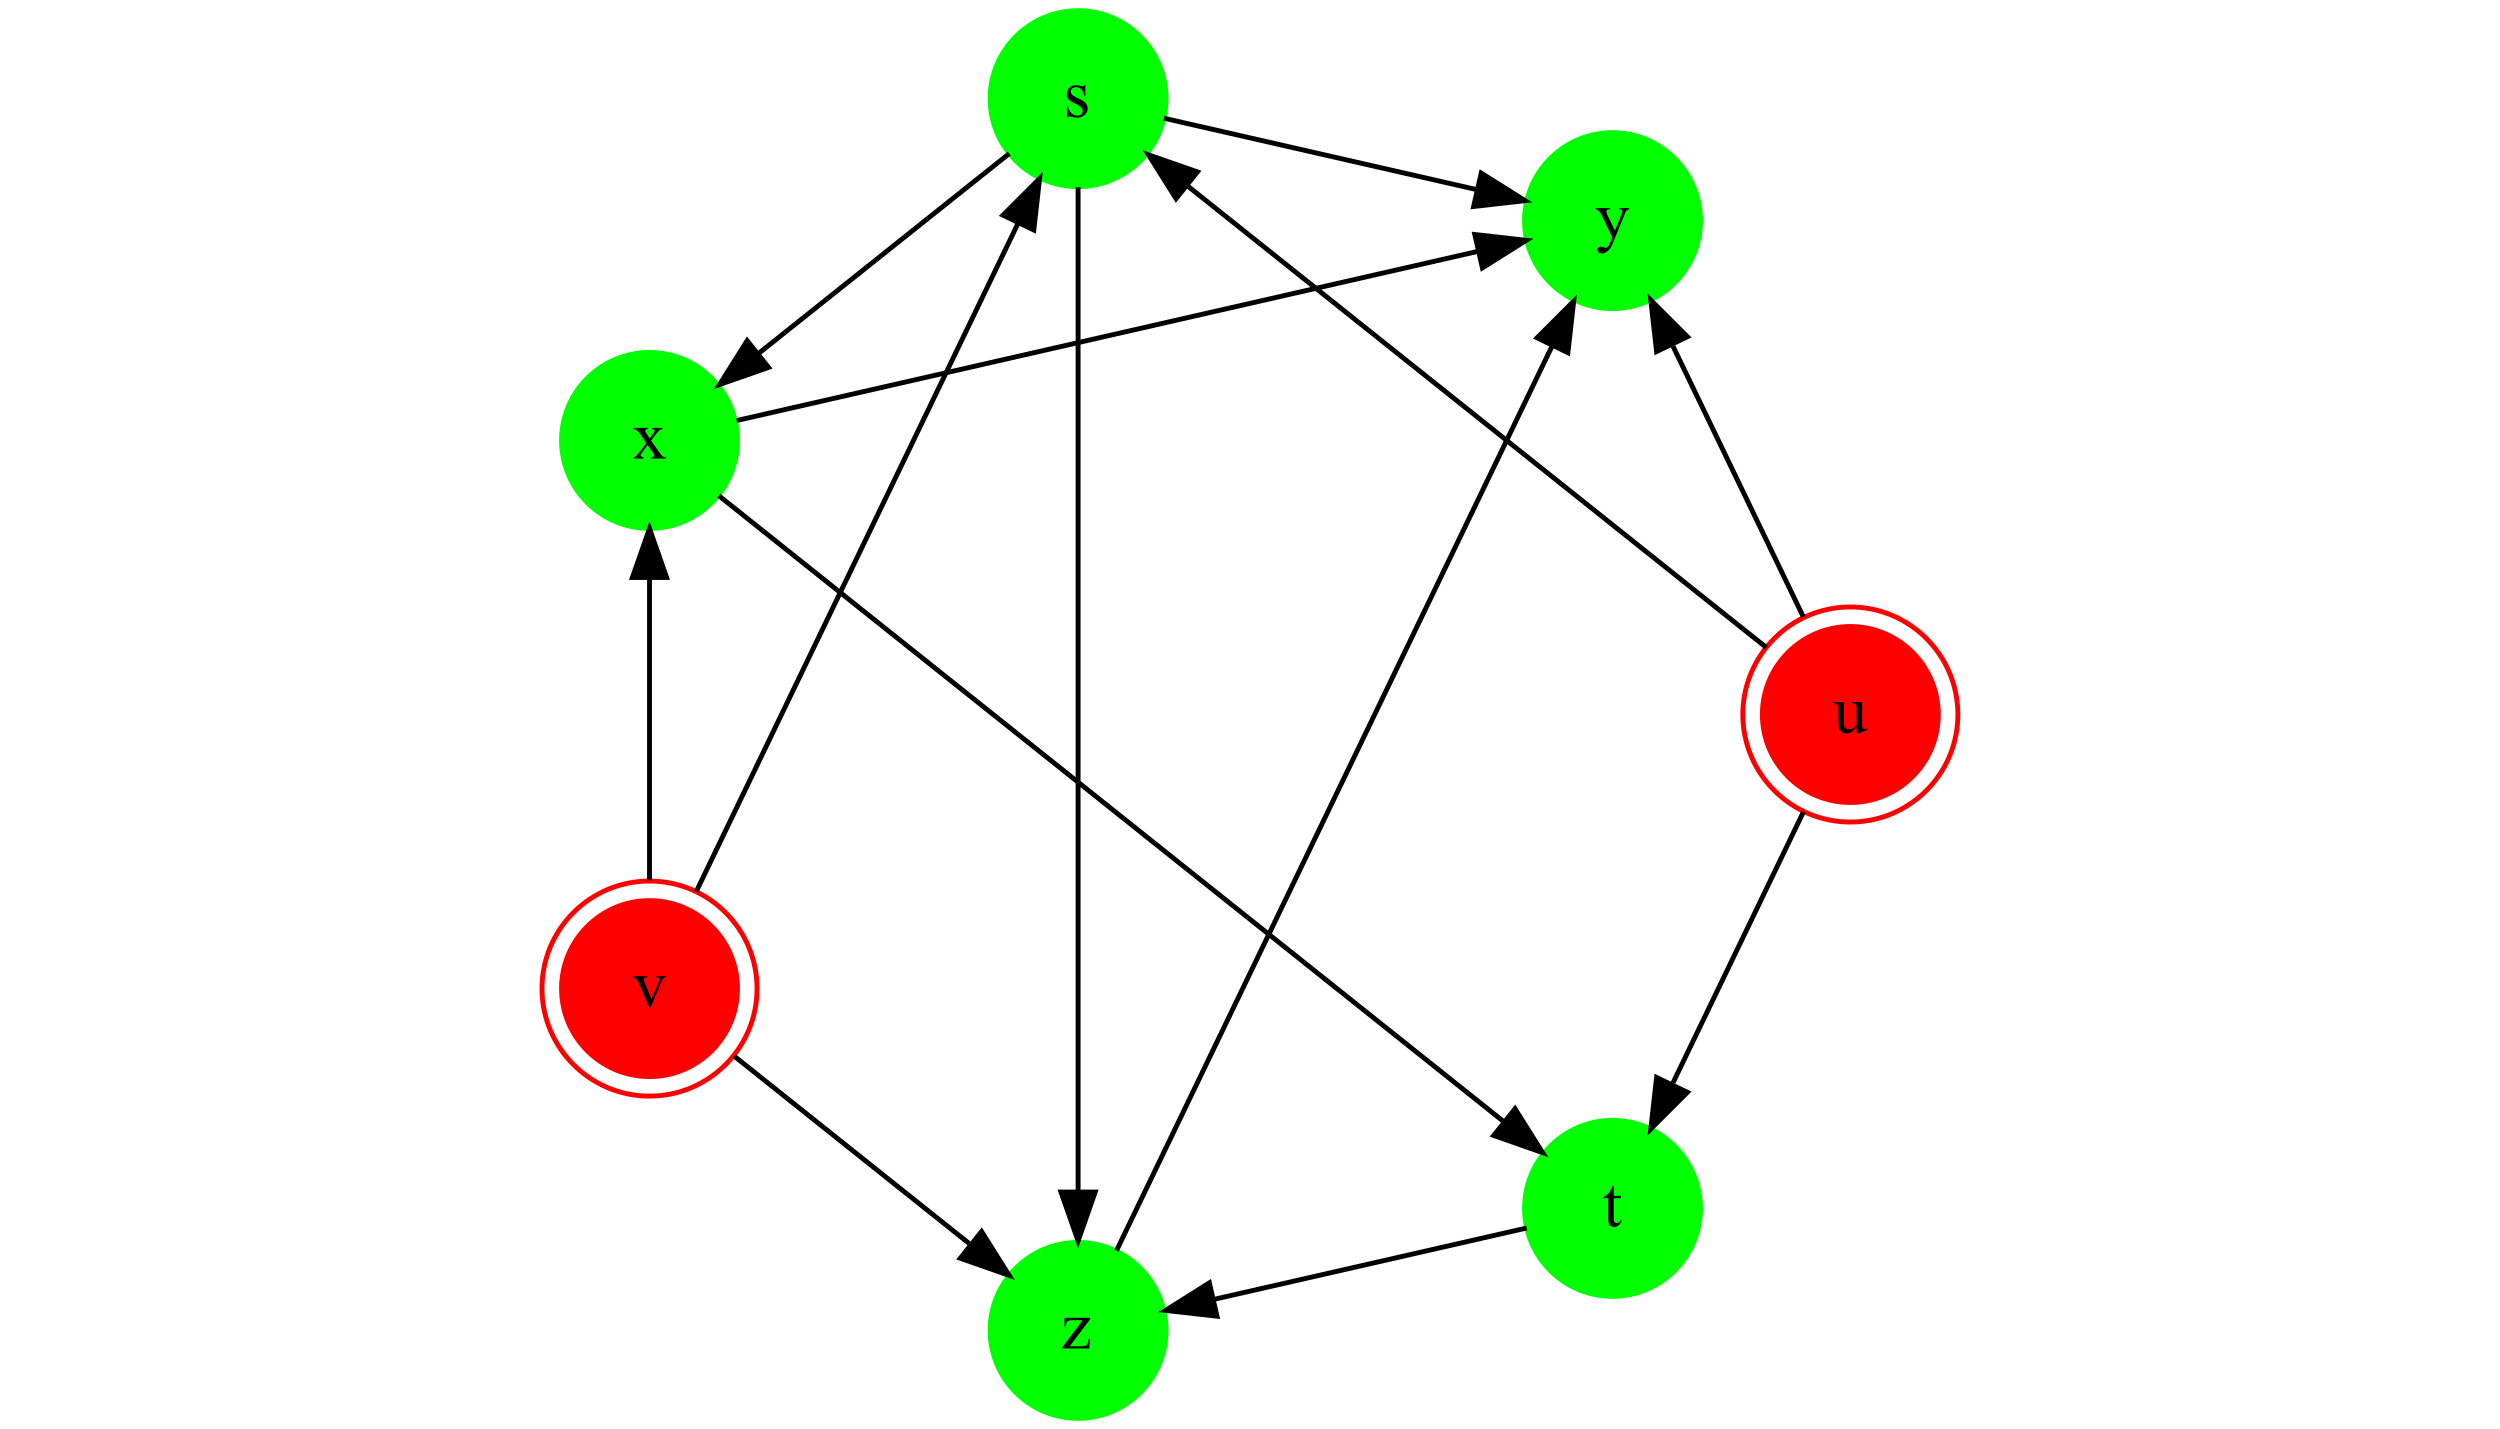 <?xml version="1.0" encoding="UTF-8" standalone="no"?>
<svg
   xmlns:dc="http://purl.org/dc/elements/1.1/"
   xmlns:cc="http://creativecommons.org/ns#"
   xmlns:rdf="http://www.w3.org/1999/02/22-rdf-syntax-ns#"
   xmlns:svg="http://www.w3.org/2000/svg"
   xmlns="http://www.w3.org/2000/svg"
   xmlns:xlink="http://www.w3.org/1999/xlink"
   xmlns:sodipodi="http://sodipodi.sourceforge.net/DTD/sodipodi-0.dtd"
   xmlns:inkscape="http://www.inkscape.org/namespaces/inkscape"
   width="1323.129pt"
   height="756.389pt"
   viewBox="0 0 1323.129 756.389"
   version="1.2"
   id="svg129"
   sodipodi:docname="example1_dg.svg"
   inkscape:version="0.92.5 (2060ec1f9f, 2020-04-08)">
  <sodipodi:namedview
     pagecolor="#ffffff"
     bordercolor="#666666"
     borderopacity="1"
     objecttolerance="10"
     gridtolerance="10"
     guidetolerance="10"
     inkscape:pageopacity="0"
     inkscape:pageshadow="2"
     inkscape:window-width="1920"
     inkscape:window-height="1043"
     id="namedview131"
     showgrid="false"
     fit-margin-top="0"
     fit-margin-left="0"
     fit-margin-right="0"
     fit-margin-bottom="0"
     inkscape:zoom="0.24048913"
     inkscape:cx="1974.2575"
     inkscape:cy="559.82707"
     inkscape:window-x="0"
     inkscape:window-y="0"
     inkscape:window-maximized="1"
     inkscape:current-layer="svg129" />
  <defs
     id="defs28">
    <g
       id="g26">
      <symbol
         overflow="visible"
         id="glyph0-0"
         style="overflow:visible">
        <path
           style="stroke:none"
           d="m 1.938,0 v -8.75 h 7 V 0 Z m 0.219,-0.219 h 6.562 v -8.312 h -6.562 z m 0,0"
           id="path2"
           inkscape:connector-curvature="0" />
      </symbol>
      <symbol
         overflow="visible"
         id="glyph0-1"
         style="overflow:visible">
        <path
           style="stroke:none"
           d="M 0.188,-6.266 H 3.125 v 0.25 c -0.188,0 -0.32,0.039 -0.391,0.109 -0.074,0.062 -0.109,0.148 -0.109,0.25 0,0.105 0.078,0.273 0.234,0.5 0.051,0.074 0.129,0.188 0.234,0.344 l 0.438,0.703 0.516,-0.703 c 0.332,-0.445 0.5,-0.734 0.5,-0.859 0,-0.094 -0.043,-0.172 -0.125,-0.234 -0.074,-0.07 -0.199,-0.109 -0.375,-0.109 v -0.25 h 2.125 v 0.25 c -0.23,0.023 -0.43,0.086 -0.594,0.188 -0.219,0.156 -0.523,0.496 -0.906,1.016 l -0.859,1.141 1.562,2.25 c 0.383,0.543 0.656,0.871 0.812,0.984 0.164,0.117 0.379,0.18 0.641,0.188 V 0 H 3.875 v -0.25 c 0.207,0 0.367,-0.047 0.484,-0.141 0.082,-0.062 0.125,-0.145 0.125,-0.25 0,-0.102 -0.148,-0.363 -0.438,-0.781 L 3.125,-2.766 l -1,1.344 c -0.312,0.406 -0.469,0.652 -0.469,0.734 0,0.105 0.051,0.203 0.156,0.297 0.102,0.086 0.258,0.133 0.469,0.141 V 0 H 0.234 v -0.25 c 0.164,-0.02 0.305,-0.078 0.422,-0.172 0.176,-0.125 0.469,-0.457 0.875,-1 l 1.312,-1.75 -1.188,-1.719 c -0.336,-0.5 -0.594,-0.812 -0.781,-0.938 -0.18,-0.125 -0.406,-0.188 -0.688,-0.188 z m 0,0"
           id="path5"
           inkscape:connector-curvature="0" />
      </symbol>
      <symbol
         overflow="visible"
         id="glyph0-2"
         style="overflow:visible">
        <path
           style="stroke:none"
           d="M 0.078,-6.266 H 3 v 0.25 H 2.859 c -0.211,0 -0.367,0.047 -0.469,0.141 C 2.297,-5.789 2.25,-5.68 2.25,-5.547 2.25,-5.367 2.32,-5.125 2.469,-4.812 L 4,-1.641 5.391,-5.109 c 0.082,-0.188 0.125,-0.367 0.125,-0.547 C 5.516,-5.738 5.5,-5.801 5.469,-5.844 5.426,-5.895 5.363,-5.938 5.281,-5.969 5.207,-6 5.07,-6.016 4.875,-6.016 v -0.25 h 2.047 v 0.25 C 6.754,-5.992 6.625,-5.953 6.531,-5.891 6.438,-5.836 6.336,-5.738 6.234,-5.594 6.191,-5.531 6.113,-5.352 6,-5.062 l -2.547,6.25 C 3.203,1.789 2.875,2.242 2.469,2.547 2.07,2.859 1.691,3.016 1.328,3.016 1.055,3.016 0.832,2.938 0.656,2.781 0.488,2.633 0.406,2.457 0.406,2.25 c 0,-0.188 0.062,-0.34 0.188,-0.453 C 0.719,1.68 0.891,1.625 1.109,1.625 1.254,1.625 1.457,1.672 1.719,1.766 1.906,1.836 2.02,1.875 2.062,1.875 2.195,1.875 2.344,1.801 2.5,1.656 2.664,1.52 2.832,1.25 3,0.844 L 3.453,-0.25 l -2.25,-4.719 C 1.129,-5.113 1.02,-5.289 0.875,-5.5 0.758,-5.656 0.664,-5.758 0.594,-5.812 0.488,-5.883 0.316,-5.953 0.078,-6.016 Z m 0,0"
           id="path8"
           inkscape:connector-curvature="0" />
      </symbol>
      <symbol
         overflow="visible"
         id="glyph0-3"
         style="overflow:visible">
        <path
           style="stroke:none"
           d="m 2.25,-8.312 v 2.047 H 3.719 V -5.781 H 2.25 v 4.062 c 0,0.406 0.055,0.684 0.172,0.828 0.125,0.137 0.273,0.203 0.453,0.203 0.156,0 0.301,-0.047 0.438,-0.141 C 3.457,-0.922 3.566,-1.062 3.641,-1.25 H 3.906 C 3.75,-0.801 3.523,-0.461 3.234,-0.234 2.941,-0.004 2.641,0.109 2.328,0.109 2.117,0.109 1.914,0.051 1.719,-0.062 1.52,-0.188 1.367,-0.352 1.266,-0.562 1.172,-0.781 1.125,-1.117 1.125,-1.578 V -5.781 H 0.141 v -0.234 c 0.25,-0.094 0.504,-0.258 0.766,-0.5 0.258,-0.238 0.492,-0.523 0.703,-0.859 0.102,-0.164 0.25,-0.477 0.438,-0.938 z m 0,0"
           id="path11"
           inkscape:connector-curvature="0" />
      </symbol>
      <symbol
         overflow="visible"
         id="glyph0-4"
         style="overflow:visible">
        <path
           style="stroke:none"
           d="m 5.922,-6.266 v 3.797 c 0,0.73 0.016,1.18 0.047,1.344 0.039,0.156 0.098,0.266 0.172,0.328 0.07,0.062 0.16,0.094 0.266,0.094 0.145,0 0.305,-0.039 0.484,-0.125 l 0.094,0.25 -1.875,0.766 h -0.312 V -1.141 C 4.266,-0.555 3.852,-0.188 3.562,-0.031 3.281,0.113 2.984,0.188 2.672,0.188 2.316,0.188 2.008,0.086 1.75,-0.109 1.5,-0.316 1.32,-0.578 1.219,-0.891 1.125,-1.211 1.078,-1.664 1.078,-2.25 v -2.797 c 0,-0.289 -0.039,-0.492 -0.109,-0.609 -0.062,-0.113 -0.156,-0.203 -0.281,-0.266 -0.125,-0.062 -0.352,-0.094 -0.672,-0.094 v -0.25 h 2.188 v 4.188 c 0,0.586 0.098,0.969 0.297,1.156 0.207,0.18 0.457,0.266 0.75,0.266 0.195,0 0.414,-0.055 0.656,-0.172 0.25,-0.125 0.547,-0.359 0.891,-0.703 v -3.562 c 0,-0.352 -0.07,-0.594 -0.203,-0.719 -0.125,-0.125 -0.391,-0.191 -0.797,-0.203 v -0.25 z m 0,0"
           id="path14"
           inkscape:connector-curvature="0" />
      </symbol>
      <symbol
         overflow="visible"
         id="glyph0-5"
         style="overflow:visible">
        <path
           style="stroke:none"
           d="M 4.484,-6.453 V -4.312 H 4.266 C 4.086,-4.977 3.863,-5.43 3.594,-5.672 c -0.273,-0.25 -0.617,-0.375 -1.031,-0.375 -0.324,0 -0.586,0.09 -0.781,0.266 -0.199,0.168 -0.297,0.352 -0.297,0.547 0,0.262 0.07,0.48 0.219,0.656 0.145,0.188 0.438,0.387 0.875,0.594 L 3.562,-3.5 c 0.926,0.461 1.391,1.059 1.391,1.797 0,0.562 -0.215,1.023 -0.641,1.375 C 3.883,0.016 3.398,0.188 2.859,0.188 c -0.375,0 -0.812,-0.07 -1.312,-0.203 -0.148,-0.039 -0.266,-0.062 -0.359,-0.062 -0.105,0 -0.188,0.059 -0.25,0.172 H 0.719 V -2.141 H 0.938 c 0.125,0.637 0.363,1.117 0.719,1.438 0.363,0.324 0.77,0.484 1.219,0.484 0.312,0 0.566,-0.086 0.766,-0.266 C 3.836,-0.672 3.938,-0.895 3.938,-1.156 3.938,-1.469 3.828,-1.727 3.609,-1.938 3.391,-2.156 2.945,-2.426 2.281,-2.75 1.625,-3.082 1.191,-3.383 0.984,-3.656 0.785,-3.914 0.688,-4.242 0.688,-4.641 c 0,-0.508 0.176,-0.938 0.531,-1.281 0.352,-0.352 0.805,-0.531 1.359,-0.531 0.25,0 0.551,0.055 0.906,0.156 0.227,0.074 0.379,0.109 0.453,0.109 0.07,0 0.129,-0.016 0.172,-0.047 0.039,-0.031 0.094,-0.102 0.156,-0.219 z m 0,0"
           id="path17"
           inkscape:connector-curvature="0" />
      </symbol>
      <symbol
         overflow="visible"
         id="glyph0-6"
         style="overflow:visible">
        <path
           style="stroke:none"
           d="M 5.875,-1.922 5.797,0 H 0.281 V -0.25 L 4.438,-5.781 H 2.391 c -0.449,0 -0.742,0.031 -0.875,0.094 C 1.379,-5.633 1.27,-5.531 1.188,-5.375 1.062,-5.145 0.988,-4.863 0.969,-4.531 H 0.703 l 0.031,-1.734 h 5.25 v 0.25 l -4.188,5.562 h 2.281 c 0.477,0 0.801,-0.039 0.969,-0.125 C 5.223,-0.66 5.363,-0.801 5.469,-1 5.539,-1.145 5.598,-1.453 5.641,-1.922 Z m 0,0"
           id="path20"
           inkscape:connector-curvature="0" />
      </symbol>
      <symbol
         overflow="visible"
         id="glyph0-7"
         style="overflow:visible">
        <path
           style="stroke:none"
           d="M 0.109,-6.266 H 3.062 v 0.25 H 2.875 c -0.18,0 -0.312,0.047 -0.406,0.141 -0.094,0.086 -0.141,0.199 -0.141,0.344 0,0.156 0.047,0.344 0.141,0.562 L 3.922,-1.5 5.391,-5.094 c 0.102,-0.25 0.156,-0.441 0.156,-0.578 0,-0.062 -0.023,-0.113 -0.062,-0.156 C 5.441,-5.898 5.379,-5.945 5.297,-5.969 5.223,-6 5.066,-6.016 4.828,-6.016 v -0.25 H 6.875 v 0.25 c -0.242,0.023 -0.406,0.074 -0.5,0.156 C 6.219,-5.723 6.078,-5.5 5.953,-5.188 L 3.719,0.188 H 3.453 l -2.25,-5.281 c -0.094,-0.25 -0.188,-0.426 -0.281,-0.531 -0.094,-0.102 -0.211,-0.191 -0.344,-0.266 -0.086,-0.039 -0.242,-0.082 -0.469,-0.125 z m 0,0"
           id="path23"
           inkscape:connector-curvature="0" />
      </symbol>
    </g>
  </defs>
  <g
     id="surface768"
     transform="matrix(2.587,0,0,2.587,183.36,-97.837)">
    <path
       style="fill:#00ff00;fill-opacity:1;fill-rule:nonzero;stroke:#00ff00;stroke-width:1;stroke-linecap:butt;stroke-linejoin:miter;stroke-miterlimit:10;stroke-opacity:1"
       d="m 80,127.922 c 0,9.941 -8.059,18 -18,18 -9.941,0 -18,-8.059 -18,-18 0,-9.941 8.059,-18 18,-18 9.941,0 18,8.059 18,18"
       id="path30"
       inkscape:connector-curvature="0" />
    <g
       style="fill:#000000;fill-opacity:1"
       id="g34">
      <use
         xlink:href="#glyph0-1"
         x="58.5"
         y="131.621"
         id="use32"
         width="100%"
         height="100%" />
    </g>
    <path
       style="fill:#00ff00;fill-opacity:1;fill-rule:nonzero;stroke:#00ff00;stroke-width:1;stroke-linecap:butt;stroke-linejoin:miter;stroke-miterlimit:10;stroke-opacity:1"
       d="m 277.012,82.953 c 0,9.941 -8.059,18 -18,18 -9.941,0 -18,-8.059 -18,-18 0,-9.941 8.059,-18 18,-18 9.941,0 18,8.059 18,18"
       id="path36"
       inkscape:connector-curvature="0" />
    <g
       style="fill:#000000;fill-opacity:1"
       id="g40">
      <use
         xlink:href="#glyph0-2"
         x="255.512"
         y="86.656"
         id="use38"
         width="100%"
         height="100%" />
    </g>
    <path
       style="fill:none;stroke:#000000;stroke-width:1;stroke-linecap:butt;stroke-linejoin:miter;stroke-miterlimit:10;stroke-opacity:1"
       d="M 79.832,123.852 C 114.336,115.977 190.449,98.605 231.492,89.234"
       id="path42"
       inkscape:connector-curvature="0" />
    <path
       style="fill:#000000;fill-opacity:1;fill-rule:nonzero;stroke:#000000;stroke-width:1;stroke-linecap:butt;stroke-linejoin:miter;stroke-miterlimit:10;stroke-opacity:1"
       d="m 230.836,85.797 10.527,1.188 -8.973,5.637 z m 0,0"
       id="path44"
       inkscape:connector-curvature="0" />
    <path
       style="fill:#00ff00;fill-opacity:1;fill-rule:nonzero;stroke:#00ff00;stroke-width:1;stroke-linecap:butt;stroke-linejoin:miter;stroke-miterlimit:10;stroke-opacity:1"
       d="m 277.012,285.031 c 0,9.941 -8.059,18 -18,18 -9.941,0 -18,-8.059 -18,-18 0,-9.941 8.059,-18 18,-18 9.941,0 18,8.059 18,18"
       id="path46"
       inkscape:connector-curvature="0" />
    <g
       style="fill:#000000;fill-opacity:1"
       id="g50">
      <use
         xlink:href="#glyph0-3"
         x="257.012"
         y="288.734"
         id="use48"
         width="100%"
         height="100%" />
    </g>
    <path
       style="fill:none;stroke:#000000;stroke-width:1;stroke-linecap:butt;stroke-linejoin:miter;stroke-miterlimit:10;stroke-opacity:1"
       d="m 76.168,139.219 c 33.855,27 119.66,95.426 160.535,128.023"
       id="path52"
       inkscape:connector-curvature="0" />
    <path
       style="fill:#000000;fill-opacity:1;fill-rule:nonzero;stroke:#000000;stroke-width:1;stroke-linecap:butt;stroke-linejoin:miter;stroke-miterlimit:10;stroke-opacity:1"
       d="m 239.07,264.652 5.637,8.973 -10,-3.5 z m 0,0"
       id="path54"
       inkscape:connector-curvature="0" />
    <path
       style="fill:#ff0000;fill-opacity:1;fill-rule:nonzero;stroke:#ff0000;stroke-width:1;stroke-linecap:butt;stroke-linejoin:miter;stroke-miterlimit:10;stroke-opacity:1"
       d="m 325.668,183.992 c 0,9.941 -8.059,18 -18,18 -9.941,0 -18,-8.059 -18,-18 0,-9.941 8.059,-18 18,-18 9.941,0 18,8.059 18,18"
       id="path56"
       inkscape:connector-curvature="0" />
    <path
       style="fill:none;stroke:#ff0000;stroke-width:1;stroke-linecap:butt;stroke-linejoin:miter;stroke-miterlimit:10;stroke-opacity:1"
       d="m 329.668,183.992 c 0,12.152 -9.848,22 -22,22 -12.148,0 -22,-9.848 -22,-22 0,-12.148 9.852,-22 22,-22 12.152,0 22,9.852 22,22"
       id="path58"
       inkscape:connector-curvature="0" />
    <g
       style="fill:#000000;fill-opacity:1"
       id="g62">
      <use
         xlink:href="#glyph0-4"
         x="304.168"
         y="187.695"
         id="use60"
         width="100%"
         height="100%" />
    </g>
    <path
       style="fill:none;stroke:#000000;stroke-width:1;stroke-linecap:butt;stroke-linejoin:miter;stroke-miterlimit:10;stroke-opacity:1"
       d="m 298.055,164.031 c -7.641,-15.863 -18.379,-38.172 -26.664,-55.371"
       id="path64"
       inkscape:connector-curvature="0" />
    <path
       style="fill:#000000;fill-opacity:1;fill-rule:nonzero;stroke:#000000;stroke-width:1;stroke-linecap:butt;stroke-linejoin:miter;stroke-miterlimit:10;stroke-opacity:1"
       d="m 268.027,109.738 -1.188,-10.527 7.492,7.492 z m 0,0"
       id="path66"
       inkscape:connector-curvature="0" />
    <path
       style="fill:#00ff00;fill-opacity:1;fill-rule:nonzero;stroke:#00ff00;stroke-width:1;stroke-linecap:butt;stroke-linejoin:miter;stroke-miterlimit:10;stroke-opacity:1"
       d="m 167.68,58 c 0,9.941 -8.059,18 -18,18 -9.941,0 -18,-8.059 -18,-18 0,-9.941 8.059,-18 18,-18 9.941,0 18,8.059 18,18"
       id="path68"
       inkscape:connector-curvature="0" />
    <g
       style="fill:#000000;fill-opacity:1"
       id="g72">
      <use
         xlink:href="#glyph0-5"
         x="146.68"
         y="61.699"
         id="use70"
         width="100%"
         height="100%" />
    </g>
    <path
       style="fill:none;stroke:#000000;stroke-width:1;stroke-linecap:butt;stroke-linejoin:miter;stroke-miterlimit:10;stroke-opacity:1"
       d="M 290.461,170.27 C 261.684,147.32 203.816,101.172 171.965,75.773"
       id="path74"
       inkscape:connector-curvature="0" />
    <path
       style="fill:#000000;fill-opacity:1;fill-rule:nonzero;stroke:#000000;stroke-width:1;stroke-linecap:butt;stroke-linejoin:miter;stroke-miterlimit:10;stroke-opacity:1"
       d="m 169.723,78.461 -5.637,-8.969 10,3.496 z m 0,0"
       id="path76"
       inkscape:connector-curvature="0" />
    <path
       style="fill:none;stroke:#000000;stroke-width:1;stroke-linecap:butt;stroke-linejoin:miter;stroke-miterlimit:10;stroke-opacity:1"
       d="m 298.055,203.957 c -7.641,15.863 -18.379,38.168 -26.664,55.371"
       id="path78"
       inkscape:connector-curvature="0" />
    <path
       style="fill:#000000;fill-opacity:1;fill-rule:nonzero;stroke:#000000;stroke-width:1;stroke-linecap:butt;stroke-linejoin:miter;stroke-miterlimit:10;stroke-opacity:1"
       d="m 274.332,261.285 -7.492,7.492 1.188,-10.531 z m 0,0"
       id="path80"
       inkscape:connector-curvature="0" />
    <path
       style="fill:none;stroke:#000000;stroke-width:1;stroke-linecap:butt;stroke-linejoin:miter;stroke-miterlimit:10;stroke-opacity:1"
       d="M 135.59,69.234 C 121.742,80.281 100.387,97.309 84.242,110.184"
       id="path82"
       inkscape:connector-curvature="0" />
    <path
       style="fill:#000000;fill-opacity:1;fill-rule:nonzero;stroke:#000000;stroke-width:1;stroke-linecap:butt;stroke-linejoin:miter;stroke-miterlimit:10;stroke-opacity:1"
       d="m 86.344,112.984 -10,3.5 5.637,-8.973 z m 0,0"
       id="path84"
       inkscape:connector-curvature="0" />
    <path
       style="fill:none;stroke:#000000;stroke-width:1;stroke-linecap:butt;stroke-linejoin:miter;stroke-miterlimit:10;stroke-opacity:1"
       d="m 167.246,62.008 c 17.27,3.945 43.895,10.02 64.027,14.617"
       id="path86"
       inkscape:connector-curvature="0" />
    <path
       style="fill:#000000;fill-opacity:1;fill-rule:nonzero;stroke:#000000;stroke-width:1;stroke-linecap:butt;stroke-linejoin:miter;stroke-miterlimit:10;stroke-opacity:1"
       d="m 232.156,73.234 8.969,5.637 -10.527,1.188 z m 0,0"
       id="path88"
       inkscape:connector-curvature="0" />
    <path
       style="fill:#00ff00;fill-opacity:1;fill-rule:nonzero;stroke:#00ff00;stroke-width:1;stroke-linecap:butt;stroke-linejoin:miter;stroke-miterlimit:10;stroke-opacity:1"
       d="m 167.68,309.988 c 0,9.941 -8.059,18 -18,18 -9.941,0 -18,-8.059 -18,-18 0,-9.941 8.059,-18 18,-18 9.941,0 18,8.059 18,18"
       id="path90"
       inkscape:connector-curvature="0" />
    <g
       style="fill:#000000;fill-opacity:1"
       id="g94">
      <use
         xlink:href="#glyph0-6"
         x="146.18"
         y="313.688"
         id="use92"
         width="100%"
         height="100%" />
    </g>
    <path
       style="fill:none;stroke:#000000;stroke-width:1;stroke-linecap:butt;stroke-linejoin:miter;stroke-miterlimit:10;stroke-opacity:1"
       d="m 149.68,76.121 c 0,43.301 0,153.051 0,205.332"
       id="path96"
       inkscape:connector-curvature="0" />
    <path
       style="fill:#000000;fill-opacity:1;fill-rule:nonzero;stroke:#000000;stroke-width:1;stroke-linecap:butt;stroke-linejoin:miter;stroke-miterlimit:10;stroke-opacity:1"
       d="m 153.18,281.691 -3.5,10 -3.5,-10 z m 0,0"
       id="path98"
       inkscape:connector-curvature="0" />
    <path
       style="fill:none;stroke:#000000;stroke-width:1;stroke-linecap:butt;stroke-linejoin:miter;stroke-miterlimit:10;stroke-opacity:1"
       d="m 241.445,289.043 c -17.27,3.941 -43.898,10.02 -64.031,14.613"
       id="path100"
       inkscape:connector-curvature="0" />
    <path
       style="fill:#000000;fill-opacity:1;fill-rule:nonzero;stroke:#000000;stroke-width:1;stroke-linecap:butt;stroke-linejoin:miter;stroke-miterlimit:10;stroke-opacity:1"
       d="m 178.094,307.094 -10.531,-1.188 8.973,-5.641 z m 0,0"
       id="path102"
       inkscape:connector-curvature="0" />
    <path
       style="fill:#ff0000;fill-opacity:1;fill-rule:nonzero;stroke:#ff0000;stroke-width:1;stroke-linecap:butt;stroke-linejoin:miter;stroke-miterlimit:10;stroke-opacity:1"
       d="m 80,240.066 c 0,9.941 -8.059,18 -18,18 -9.941,0 -18,-8.059 -18,-18 0,-9.941 8.059,-18 18,-18 9.941,0 18,8.059 18,18"
       id="path104"
       inkscape:connector-curvature="0" />
    <path
       style="fill:none;stroke:#ff0000;stroke-width:1;stroke-linecap:butt;stroke-linejoin:miter;stroke-miterlimit:10;stroke-opacity:1"
       d="m 84,240.066 c 0,12.148 -9.852,22 -22,22 -12.148,0 -22,-9.852 -22,-22 0,-12.152 9.852,-22 22,-22 12.148,0 22,9.848 22,22"
       id="path106"
       inkscape:connector-curvature="0" />
    <g
       style="fill:#000000;fill-opacity:1"
       id="g110">
      <use
         xlink:href="#glyph0-7"
         x="58.5"
         y="243.766"
         id="use108"
         width="100%"
         height="100%" />
    </g>
    <path
       style="fill:none;stroke:#000000;stroke-width:1;stroke-linecap:butt;stroke-linejoin:miter;stroke-miterlimit:10;stroke-opacity:1"
       d="m 62,217.91 c 0,-17.691 0,-42.598 0,-61.723"
       id="path112"
       inkscape:connector-curvature="0" />
    <path
       style="fill:#000000;fill-opacity:1;fill-rule:nonzero;stroke:#000000;stroke-width:1;stroke-linecap:butt;stroke-linejoin:miter;stroke-miterlimit:10;stroke-opacity:1"
       d="m 58.5,155.965 3.5,-10 3.5,10 z m 0,0"
       id="path114"
       inkscape:connector-curvature="0" />
    <path
       style="fill:none;stroke:#000000;stroke-width:1;stroke-linecap:butt;stroke-linejoin:miter;stroke-miterlimit:10;stroke-opacity:1"
       d="M 71.551,220.234 C 87.562,186.984 119.797,120.047 137.445,83.402"
       id="path116"
       inkscape:connector-curvature="0" />
    <path
       style="fill:#000000;fill-opacity:1;fill-rule:nonzero;stroke:#000000;stroke-width:1;stroke-linecap:butt;stroke-linejoin:miter;stroke-miterlimit:10;stroke-opacity:1"
       d="m 134.312,81.84 7.492,-7.492 -1.184,10.527 z m 0,0"
       id="path118"
       inkscape:connector-curvature="0" />
    <path
       style="fill:none;stroke:#000000;stroke-width:1;stroke-linecap:butt;stroke-linejoin:miter;stroke-miterlimit:10;stroke-opacity:1"
       d="m 79.324,253.879 c 13.766,10.98 33.121,26.418 48.047,38.32"
       id="path120"
       inkscape:connector-curvature="0" />
    <path
       style="fill:#000000;fill-opacity:1;fill-rule:nonzero;stroke:#000000;stroke-width:1;stroke-linecap:butt;stroke-linejoin:miter;stroke-miterlimit:10;stroke-opacity:1"
       d="m 129.934,289.766 5.637,8.973 -10,-3.5 z m 0,0"
       id="path122"
       inkscape:connector-curvature="0" />
    <path
       style="fill:none;stroke:#000000;stroke-width:1;stroke-linecap:butt;stroke-linejoin:miter;stroke-miterlimit:10;stroke-opacity:1"
       d="m 157.543,293.66 c 18.785,-39.012 66.402,-137.891 89.086,-184.996"
       id="path124"
       inkscape:connector-curvature="0" />
    <path
       style="fill:#000000;fill-opacity:1;fill-rule:nonzero;stroke:#000000;stroke-width:1;stroke-linecap:butt;stroke-linejoin:miter;stroke-miterlimit:10;stroke-opacity:1"
       d="m 243.582,106.93 7.492,-7.492 -1.188,10.531 z m 0,0"
       id="path126"
       inkscape:connector-curvature="0" />
  </g>
  <rect
     style="opacity:1;fill:none;fill-opacity:1;fill-rule:nonzero;stroke:none;stroke-width:0.763;stroke-linecap:round;stroke-linejoin:round;stroke-miterlimit:10;stroke-dasharray:none;stroke-dashoffset:0;stroke-opacity:1"
     id="rect4888"
     width="1323.129"
     height="756.389"
     x="0"
     y="-1.1368684e-13" />
</svg>
